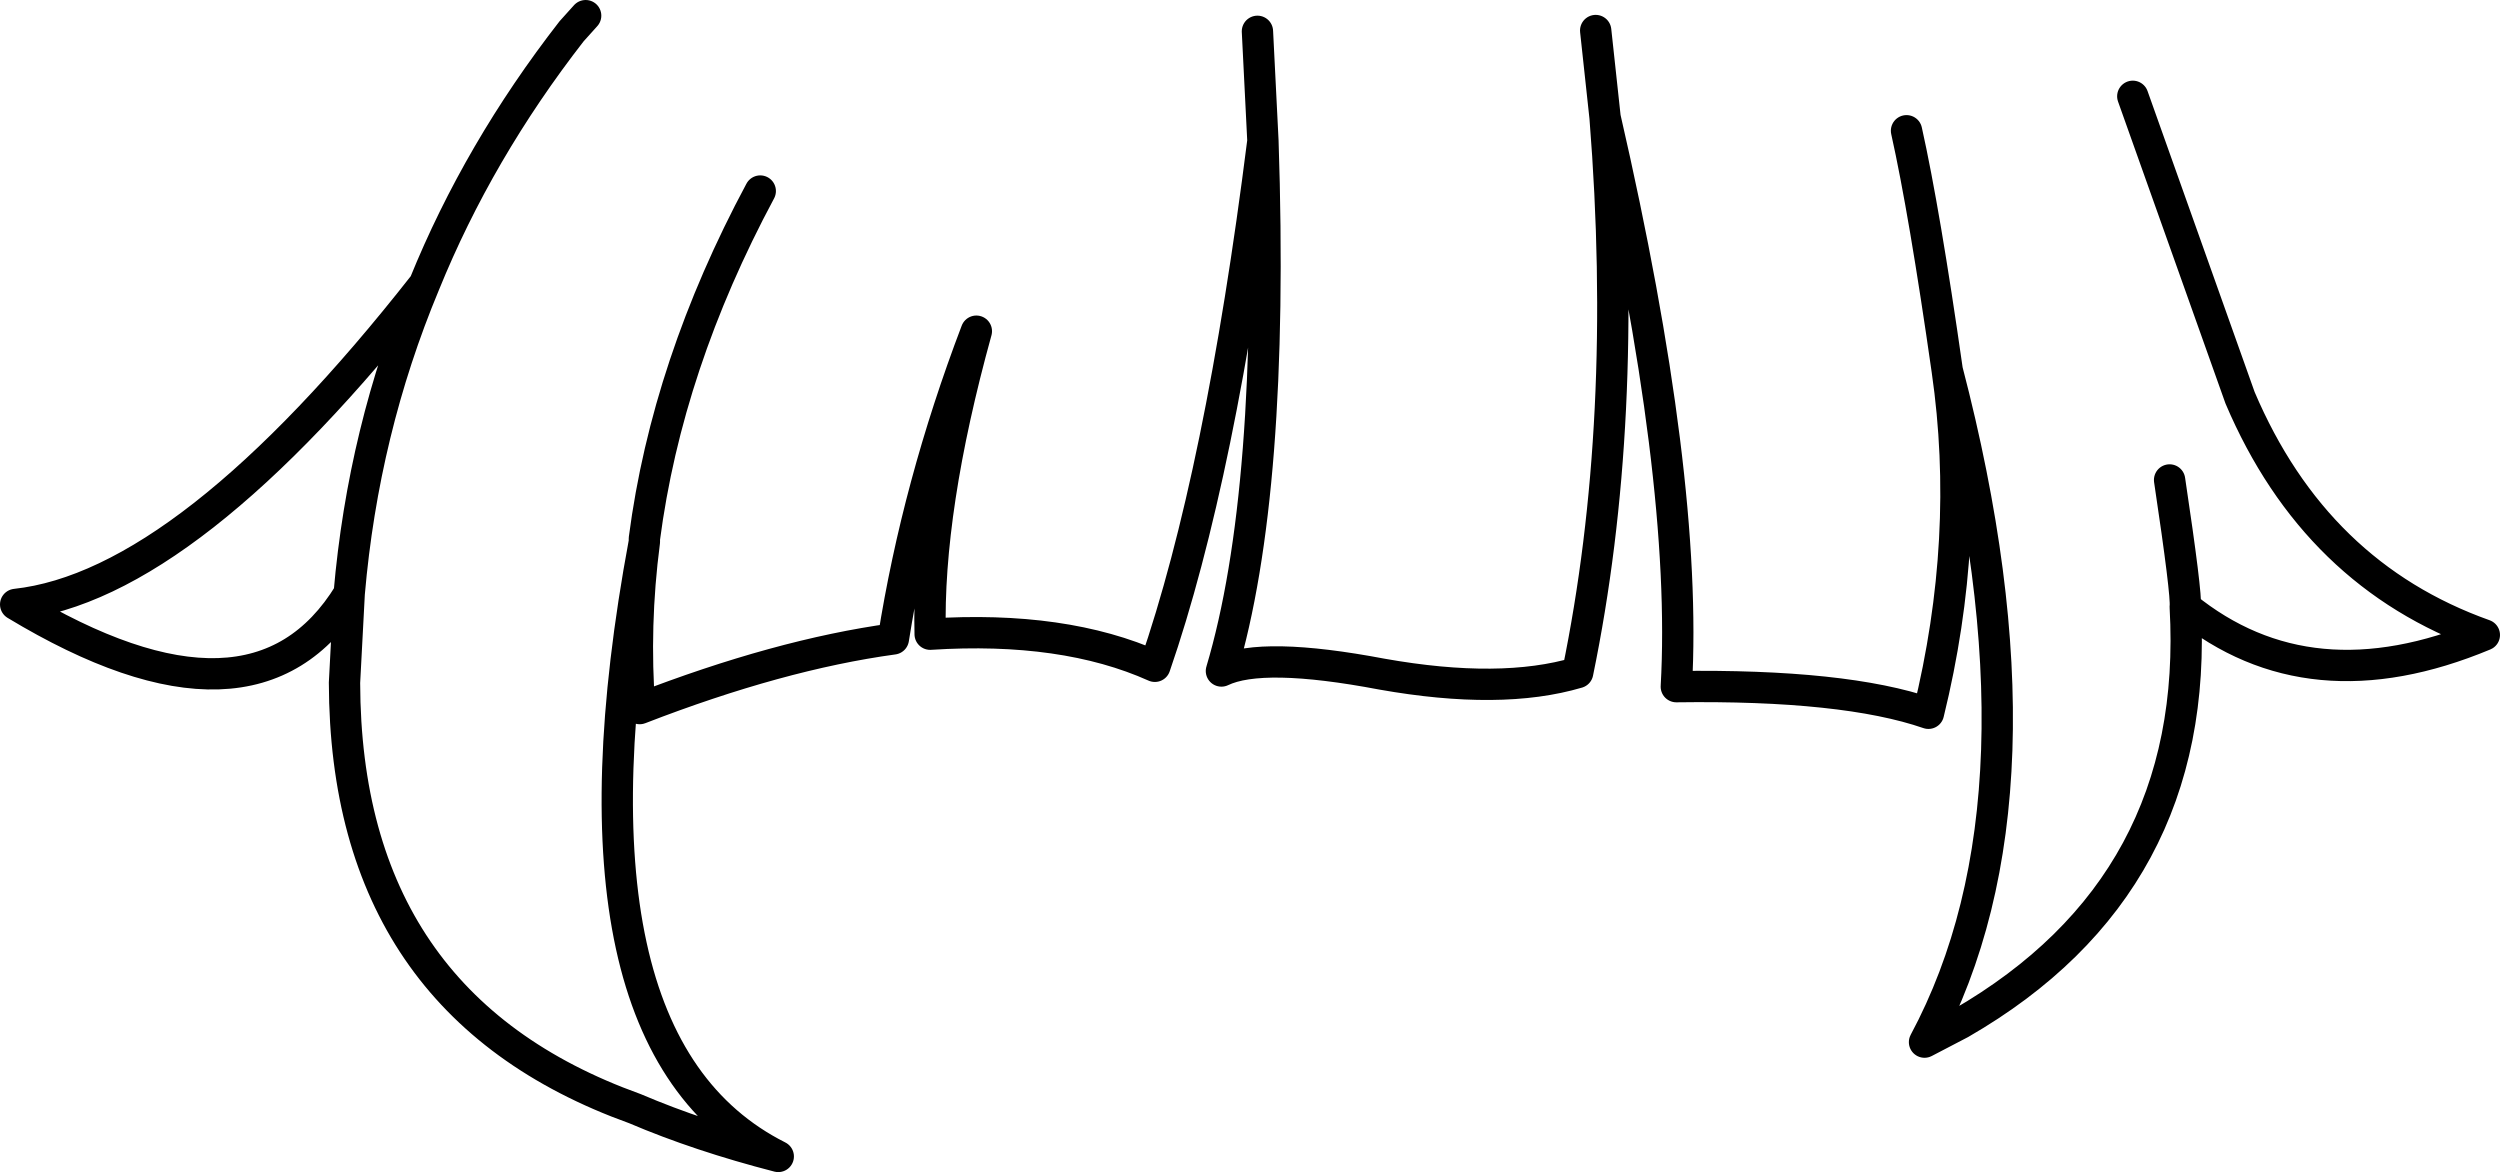 <?xml version="1.0" encoding="UTF-8" standalone="no"?>
<svg xmlns:xlink="http://www.w3.org/1999/xlink" height="74.85px" width="159.65px" xmlns="http://www.w3.org/2000/svg">
  <g transform="matrix(1.0, 0.0, 0.0, 1.0, 79.8, 37.4)">
    <path d="M0.5 -35.4 L0.85 -28.4 Q1.6 -5.95 -1.8 5.45 0.8 4.2 8.45 5.65 16.05 7.0 20.95 5.55 24.25 -10.45 22.7 -29.9 L22.1 -35.45 M22.7 -29.9 Q28.0 -6.85 27.25 6.45 38.0 6.3 43.35 8.15 46.1 -3.05 44.55 -13.75 43.1 -23.9 41.95 -29.05 M56.4 -31.25 L63.25 -12.0 Q68.05 -0.7 78.85 3.15 67.7 7.8 59.75 1.35 60.75 19.1 45.4 27.95 L43.1 29.15 Q51.6 13.3 44.55 -13.75 M59.75 1.35 Q59.85 0.6 58.75 -6.75 M-42.4 -36.4 L-43.3 -35.4 Q-49.25 -27.75 -52.7 -19.25 -56.6 -9.9 -57.5 0.5 L-57.8 6.2 Q-57.75 26.75 -39.25 33.4 -35.15 35.15 -30.1 36.45 -44.6 29.15 -38.65 -2.8 L-38.65 -3.0 Q-37.2 -14.1 -31.25 -25.2 M0.85 -28.4 Q-1.85 -7.0 -6.05 5.15 -11.85 2.55 -20.4 3.1 -20.6 -4.85 -17.45 -16.25 -21.2 -6.4 -22.75 3.4 -30.05 4.4 -38.95 7.85 -39.35 2.55 -38.65 -2.8 M-52.7 -19.25 Q-67.8 0.0 -78.8 1.2 -63.55 10.4 -57.5 0.5" fill="none" stroke="#000000" stroke-linecap="round" stroke-linejoin="round" stroke-width="2.0"/>
  </g>
</svg>
